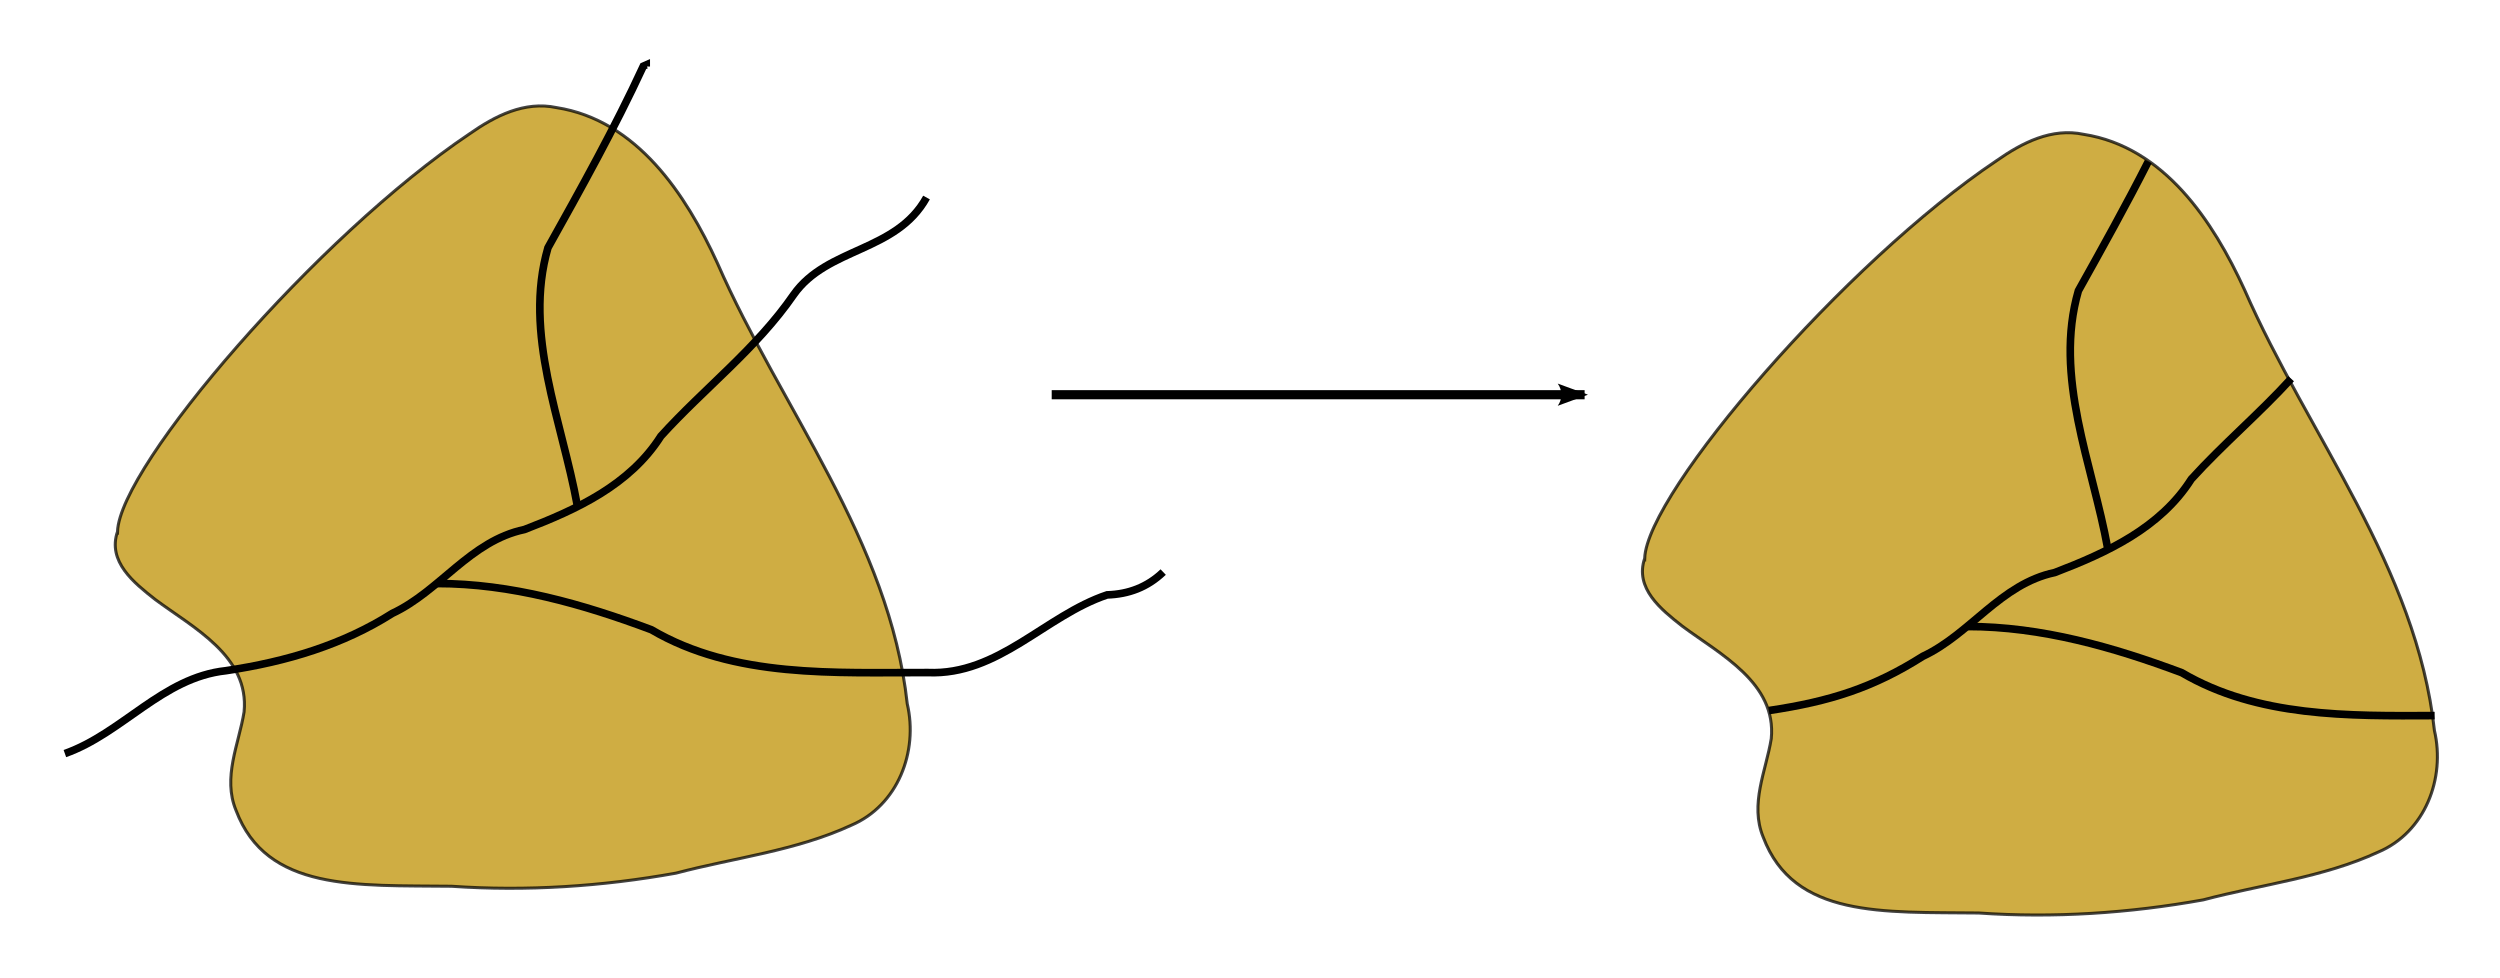 <?xml version="1.0" encoding="UTF-8" standalone="no"?>
<!-- Created with Inkscape (http://www.inkscape.org/) -->

<svg
   xmlns:dc="http://purl.org/dc/elements/1.1/"
   xmlns:cc="http://creativecommons.org/ns#"
   xmlns:rdf="http://www.w3.org/1999/02/22-rdf-syntax-ns#"
   xmlns:svg="http://www.w3.org/2000/svg"
   xmlns="http://www.w3.org/2000/svg"
   xmlns:sodipodi="http://sodipodi.sourceforge.net/DTD/sodipodi-0.dtd"
   xmlns:inkscape="http://www.inkscape.org/namespaces/inkscape"
   width="818.785"
   height="320.184"
   id="svg2"
   version="1.1"
   inkscape:version="0.48.2 r9819"
   sodipodi:docname="clip.svg">
  <defs
     id="defs4">
    <marker
       inkscape:stockid="Arrow2Lend"
       orient="auto"
       refY="0"
       refX="0"
       id="Arrow2Lend"
       style="overflow:visible">
      <path
         id="path3839"
         style="font-size:12px;fill-rule:evenodd;stroke-width:0.625;stroke-linejoin:round"
         d="M 8.719,4.034 -2.207,0.016 8.719,-4.002 c -1.745,2.372 -1.735,5.617 -6e-7,8.035 z"
         transform="matrix(-1.1,0,0,-1.1,-1.1,0)"
         inkscape:connector-curvature="0" />
    </marker>
  </defs>
  <sodipodi:namedview
     id="base"
     pagecolor="#ffffff"
     bordercolor="#666666"
     borderopacity="1.0"
     inkscape:pageopacity="0.0"
     inkscape:pageshadow="2"
     inkscape:zoom="0.9690874"
     inkscape:cx="709.97755"
     inkscape:cy="142.40988"
     inkscape:document-units="px"
     inkscape:current-layer="layer1"
     showgrid="false"
     inkscape:window-width="1600"
     inkscape:window-height="881"
     inkscape:window-x="-4"
     inkscape:window-y="-4"
     inkscape:window-maximized="1"
     fit-margin-top="20"
     fit-margin-left="20"
     fit-margin-right="20"
     fit-margin-bottom="20" />
  <g
     inkscape:label="Layer 1"
     inkscape:groupmode="layer"
     id="layer1"
     transform="translate(-47.23,-198.263)">
    <g
       id="g4279">
      <path
         sodipodi:nodetypes="cccccccccccc"
         inkscape:connector-curvature="0"
         id="path2985"
         d="m 85.714,372.362 c 0.759,-21.674 65.818,-97.113 115.277,-130.253 8.346,-5.863 18.007,-10.839 28.524,-8.601 26.313,4.119 42.396,28.47 52.661,50.897 20.969,47.891 56.352,90.866 62.188,144.355 3.654,15.611 -3.04,33.299 -18.356,39.797 -18.097,8.364 -38.249,10.614 -57.369,15.671 -24.221,4.368 -48.976,6.001 -73.544,4.296 -31.281,-0.364 -60.539,1.736 -70.565,-24.847 -4.462,-10.803 0.91,-21.631 2.641,-32.262 1.769,-18.28 -16.738,-27.587 -29.143,-36.836 -6.955,-5.461 -15.65,-12.38 -12.316,-22.218 z"
         style="opacity:0.738;fill:#be9000;fill-opacity:1;stroke:#000000;stroke-width:1px;stroke-linecap:butt;stroke-linejoin:miter;stroke-opacity:1" />
      <g
         id="g3778">
        <path
           style="fill:none;stroke:#000000;stroke-width:2.5;stroke-linecap:butt;stroke-linejoin:miter;stroke-miterlimit:4;stroke-opacity:1;stroke-dasharray:none"
           d="m 68.48,445.068 c 18.887,-6.667 31.938,-24.905 52.732,-27.14 20.108,-2.992 38.387,-8.556 54.508,-18.779 15.662,-7.323 25.455,-23.707 43.269,-27.459 17.116,-6.559 34.496,-14.564 44.694,-30.592 14.252,-15.713 31.305,-28.665 43.477,-46.316 11.014,-15.633 33.578,-13.855 43.519,-31.827"
           id="path3766"
           inkscape:connector-curvature="0" />
        <path
           style="fill:none;stroke:#000000;stroke-width:2.5;stroke-linecap:butt;stroke-linejoin:miter;stroke-miterlimit:4;stroke-opacity:1;stroke-dasharray:none"
           d="m 236.295,363.795 c -5.002,-27.718 -17.761,-56.116 -9.603,-84.39 10.948,-19.611 21.786,-39.075 31.231,-59.474 l 0.948,-0.418 0,0.549"
           id="path3768"
           inkscape:connector-curvature="0" />
        <path
           style="fill:none;stroke:#000000;stroke-width:2.5;stroke-linecap:butt;stroke-linejoin:miter;stroke-miterlimit:4;stroke-opacity:1;stroke-dasharray:none"
           d="m 190.391,389.381 c 24.127,-0.018 47.804,6.753 70.173,15.126 27.203,15.986 60.151,13.952 90.574,14.033 23.121,0.947 38.37,-18.626 58.682,-25.441 7.007,-0.219 13.168,-2.502 18.372,-7.482"
           id="path3770"
           inkscape:connector-curvature="0" />
      </g>
    </g>
    <g
       id="g4273">
      <path
         sodipodi:nodetypes="cccccccccccc"
         inkscape:connector-curvature="0"
         id="path2985-1"
         d="m 585.887,381.12 c 0.759,-21.674 65.818,-97.113 115.277,-130.253 8.346,-5.863 18.007,-10.839 28.524,-8.601 26.313,4.119 42.396,28.47 52.661,50.897 20.969,47.891 56.352,90.866 62.188,144.355 3.654,15.611 -3.04,33.299 -18.356,39.797 -18.097,8.364 -38.249,10.614 -57.369,15.671 -24.221,4.368 -48.976,6.001 -73.544,4.296 -31.281,-0.364 -60.539,1.736 -70.565,-24.847 -4.462,-10.803 0.91,-21.631 2.641,-32.262 1.769,-18.28 -16.738,-27.587 -29.143,-36.836 -6.955,-5.461 -15.65,-12.38 -12.316,-22.218 z"
         style="opacity:0.738;fill:#be9000;fill-opacity:1;stroke:#000000;stroke-width:1px;stroke-linecap:butt;stroke-linejoin:miter;stroke-opacity:1" />
      <path
         sodipodi:nodetypes="ccccc"
         inkscape:connector-curvature="0"
         id="path3766-4"
         d="m 626.577,430.975 c 20.108,-2.992 34.259,-7.524 50.38,-17.747 15.662,-7.323 25.455,-23.707 43.269,-27.459 17.116,-6.559 34.496,-14.564 44.694,-30.592 10.399,-11.465 22.289,-21.46 32.686,-32.883"
         style="fill:none;stroke:#000000;stroke-width:2.5;stroke-linecap:butt;stroke-linejoin:miter;stroke-miterlimit:4;stroke-opacity:1;stroke-dasharray:none" />
      <path
         sodipodi:nodetypes="ccc"
         inkscape:connector-curvature="0"
         id="path3770-9"
         d="m 691.628,403.46 c 24.127,-0.018 47.804,6.753 70.173,15.126 24.903,14.634 54.621,14.167 82.808,14.046"
         style="fill:none;stroke:#000000;stroke-width:2.5;stroke-linecap:butt;stroke-linejoin:miter;stroke-miterlimit:4;stroke-opacity:1;stroke-dasharray:none" />
      <path
         sodipodi:nodetypes="ccc"
         inkscape:connector-curvature="0"
         id="path3768-0"
         d="m 737.532,377.874 c -5.002,-27.718 -17.761,-56.116 -9.603,-84.39 7.845,-14.053 15.634,-28.031 22.894,-42.331"
         style="fill:none;stroke:#000000;stroke-width:2.5;stroke-linecap:butt;stroke-linejoin:miter;stroke-miterlimit:4;stroke-opacity:1;stroke-dasharray:none" />
    </g>
    <path
       style="fill:none;stroke:#000000;stroke-width:3;stroke-linecap:butt;stroke-linejoin:miter;stroke-miterlimit:4;stroke-opacity:1;stroke-dasharray:none;marker-end:url(#Arrow2Lend)"
       d="m 391.677,327.541 174.536,0"
       id="path3813"
       inkscape:connector-curvature="0" />
  </g>
</svg>
